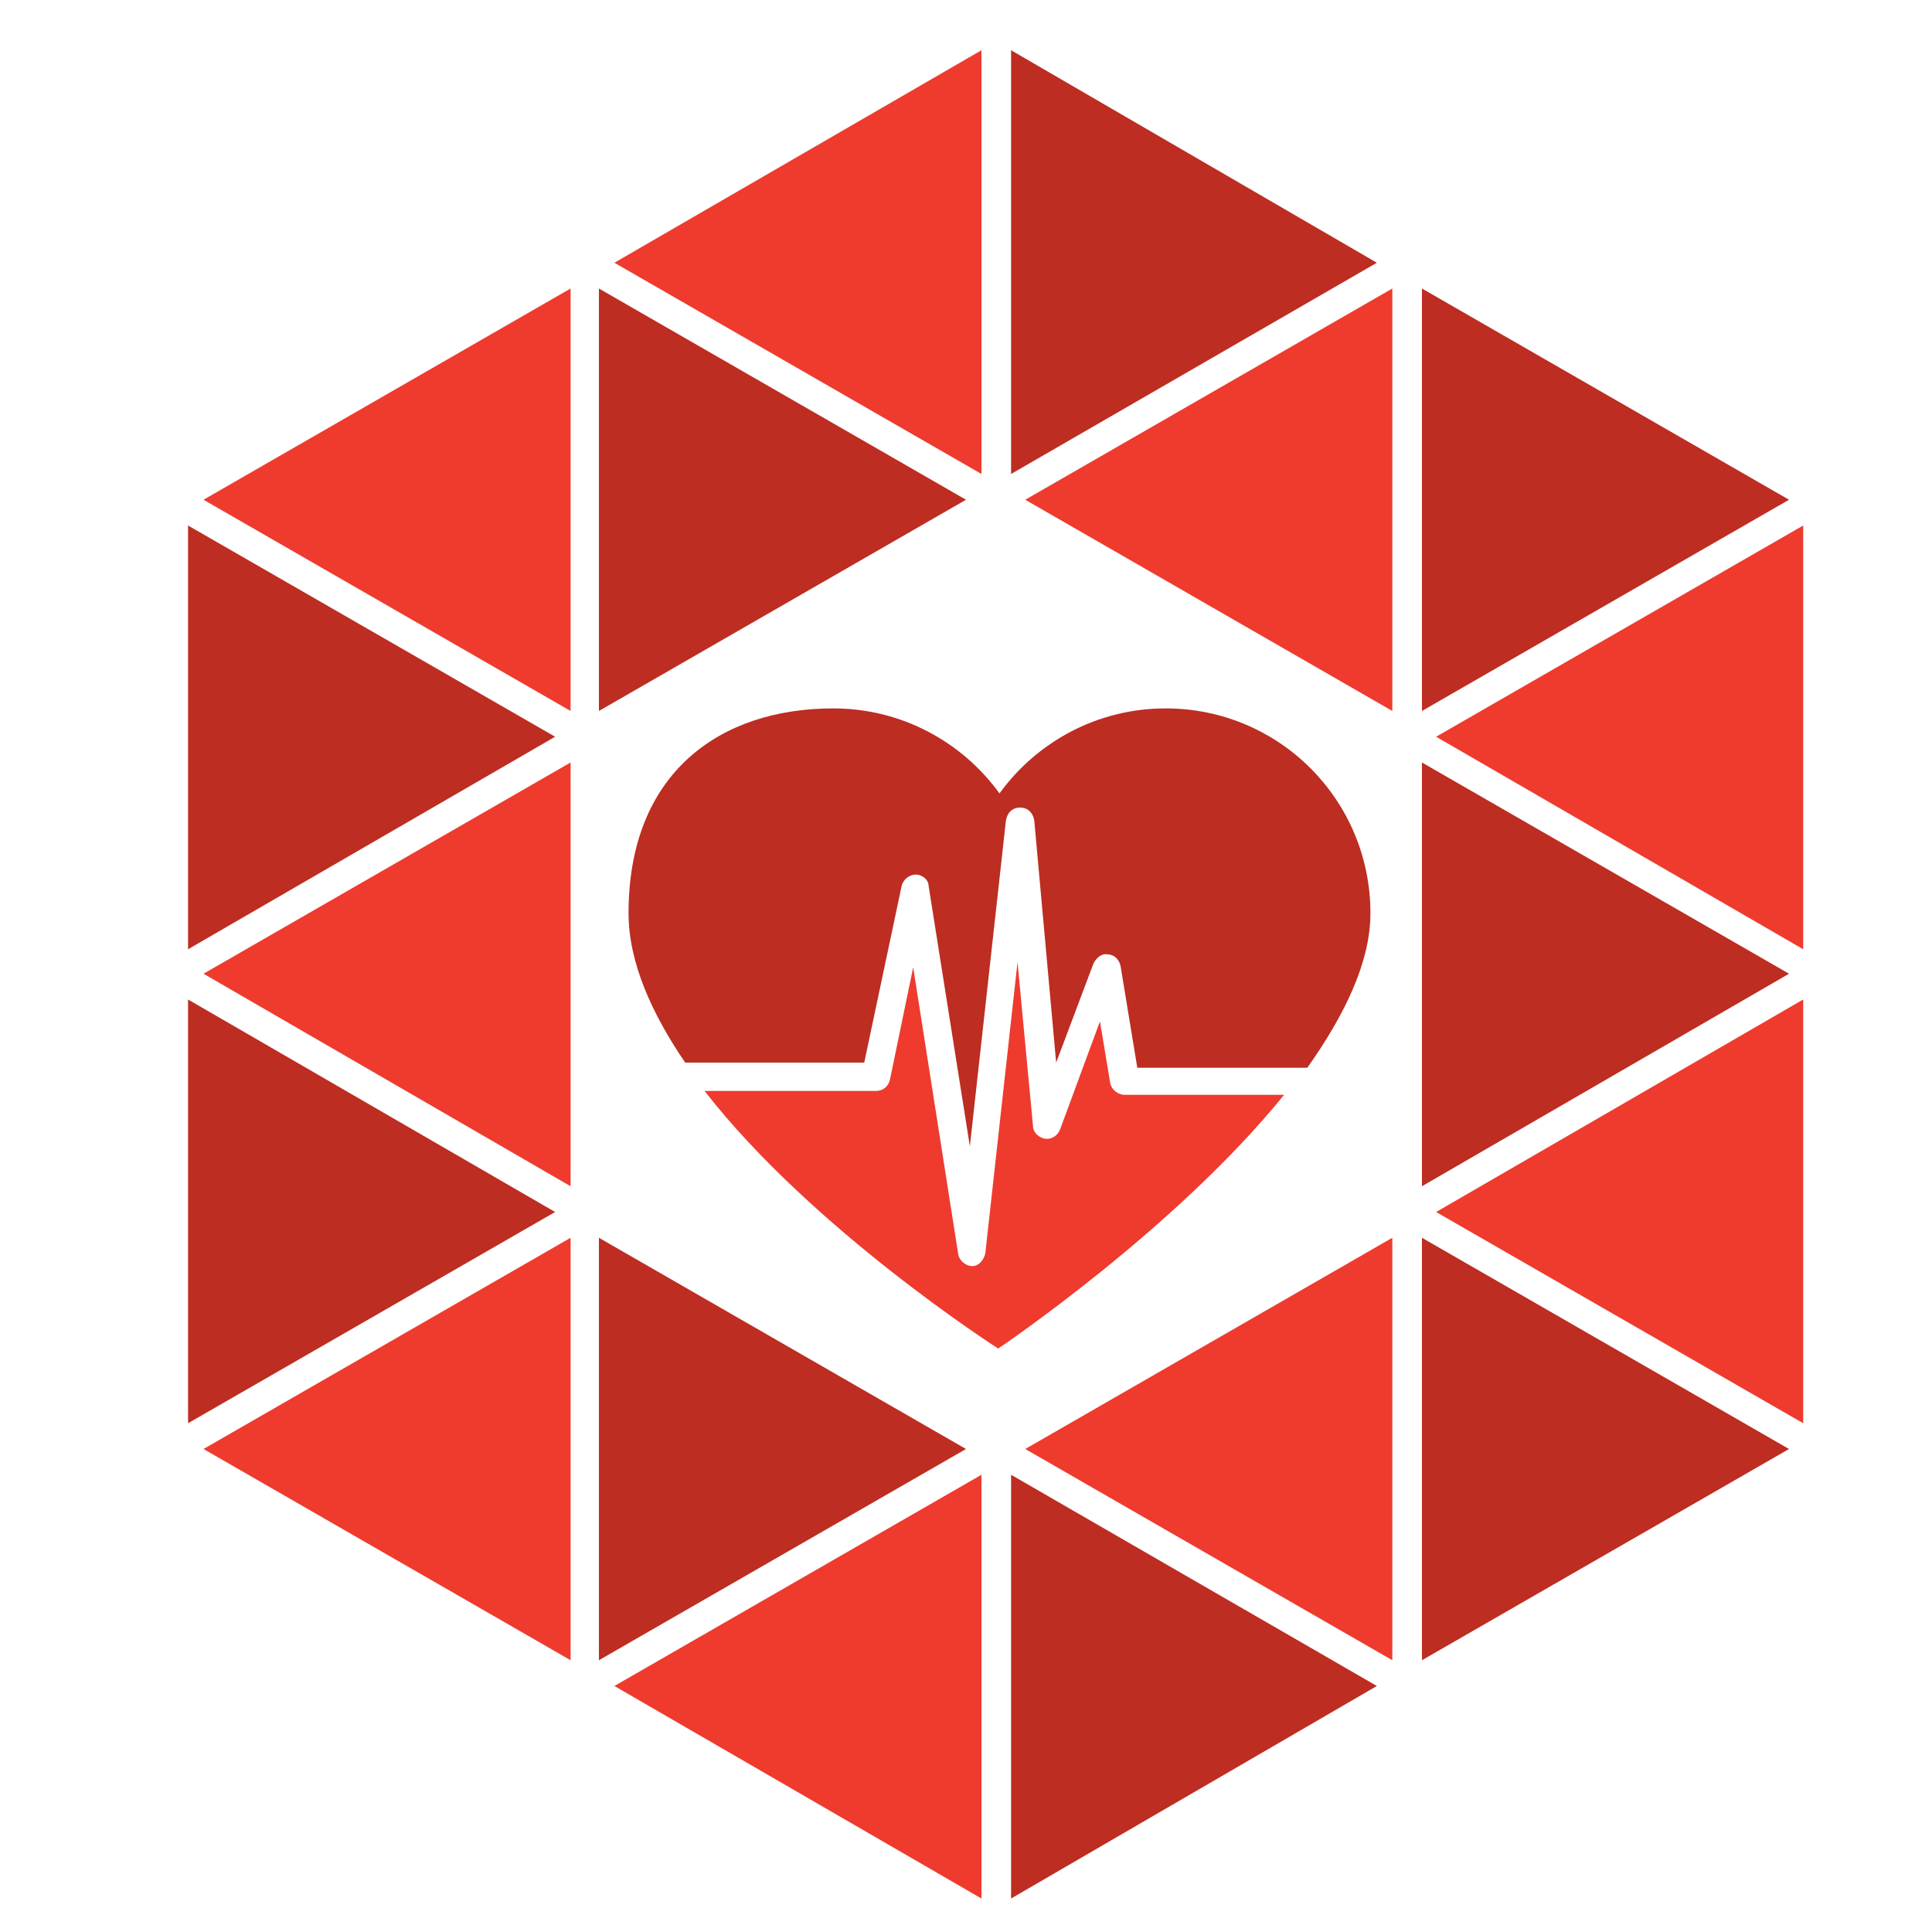 <?xml version="1.0" encoding="utf-8"?>
<!-- Generator: Adobe Illustrator 18.1.0, SVG Export Plug-In . SVG Version: 6.00 Build 0)  -->
<svg version="1.0" id="Layer_1" xmlns="http://www.w3.org/2000/svg" xmlns:xlink="http://www.w3.org/1999/xlink" x="0px" y="0px"
	 viewBox="0 0 150 150" enable-background="new 0 0 150 150" xml:space="preserve">
<g>
	<path fill="#BD2D22" d="M67.1,82.5L70,68.8c0.1-0.5,0.6-0.9,1.1-0.9c0.5,0,1,0.4,1,0.9L75.3,89l2.8-25.3c0.1-0.6,0.5-1,1.1-1h0
		c0.6,0,1,0.4,1.1,1l1.7,18.8l2.9-7.7c0.2-0.4,0.6-0.8,1.1-0.7c0.5,0,0.9,0.4,1,0.9l1.3,7.9h13.2c2.9-4.1,4.9-8.2,4.9-12
		c0-8.8-7.1-15.9-15.9-15.9c-5.3,0-10,2.6-12.9,6.6c-2.9-4-7.6-6.6-12.9-6.6c-8.8,0-15.9,5-15.9,15.9c0,3.8,1.8,7.8,4.4,11.6H67.1z"
		/>
	<path fill="#EE3B2E" d="M87.3,85c-0.5,0-1-0.4-1.1-0.9l-0.8-4.8l-3.1,8.4c-0.2,0.5-0.7,0.8-1.2,0.7c-0.5-0.1-0.9-0.5-0.9-1L79,74.7
		l-2.5,22.6c-0.1,0.5-0.5,1-1,1c0,0,0,0,0,0c-0.5,0-1-0.4-1.1-0.9l-3.5-22.3l-1.8,8.7c-0.1,0.5-0.5,0.9-1.1,0.9H54.7
		c8.4,10.8,22.8,20,22.8,20S91.2,95.5,99.7,85H87.3z"/>
	<polygon fill-rule="evenodd" clip-rule="evenodd" fill="#BD2D22" points="43.1,57.2 14.6,73.7 14.6,40.8 	"/>
	<polygon fill-rule="evenodd" clip-rule="evenodd" fill="#EE3B2E" points="15.8,38.8 44.3,22.4 44.3,55.2 	"/>
	<polygon fill-rule="evenodd" clip-rule="evenodd" fill="#BD2D22" points="43.1,94.1 14.6,110.5 14.6,77.6 	"/>
	<polygon fill-rule="evenodd" clip-rule="evenodd" fill="#EE3B2E" points="15.8,75.6 44.3,59.2 44.3,92.1 	"/>
	<polygon fill-rule="evenodd" clip-rule="evenodd" fill="#EE3B2E" points="15.8,112.5 44.3,96.1 44.3,128.9 	"/>
	<polygon fill-rule="evenodd" clip-rule="evenodd" fill="#BD2D22" points="75,38.8 46.5,55.2 46.5,22.4 	"/>
	<polygon fill-rule="evenodd" clip-rule="evenodd" fill="#EE3B2E" points="47.7,130.9 76.2,114.5 76.2,147.4 	"/>
	<polygon fill-rule="evenodd" clip-rule="evenodd" fill="#BD2D22" points="75,112.5 46.5,128.9 46.5,96.1 	"/>
	<polygon fill-rule="evenodd" clip-rule="evenodd" fill="#EE3B2E" points="111.5,57.2 140,40.8 140,73.7 	"/>
	<polygon fill-rule="evenodd" clip-rule="evenodd" fill="#BD2D22" points="138.9,38.8 110.4,55.2 110.4,22.4 	"/>
	<polygon fill-rule="evenodd" clip-rule="evenodd" fill="#EE3B2E" points="111.5,94.1 140,77.6 140,110.5 	"/>
	<polygon fill-rule="evenodd" clip-rule="evenodd" fill="#BD2D22" points="138.9,75.6 110.4,92.1 110.4,59.2 	"/>
	<polygon fill-rule="evenodd" clip-rule="evenodd" fill="#BD2D22" points="138.9,112.5 110.4,128.9 110.4,96.1 	"/>
	<polygon fill-rule="evenodd" clip-rule="evenodd" fill="#EE3B2E" points="79.6,38.8 108.1,22.4 108.1,55.2 	"/>
	<polygon fill-rule="evenodd" clip-rule="evenodd" fill="#BD2D22" points="106.9,130.9 78.5,147.4 78.5,114.5 	"/>
	<polygon fill-rule="evenodd" clip-rule="evenodd" fill="#EE3B2E" points="79.6,112.5 108.1,96.1 108.1,128.9 	"/>
	<polygon fill-rule="evenodd" clip-rule="evenodd" fill="#EE3B2E" points="47.7,20.4 76.2,3.9 76.2,36.8 	"/>
	<polygon fill-rule="evenodd" clip-rule="evenodd" fill="#BD2D22" points="106.9,20.4 78.5,36.8 78.5,3.9 	"/>
</g>
</svg>
